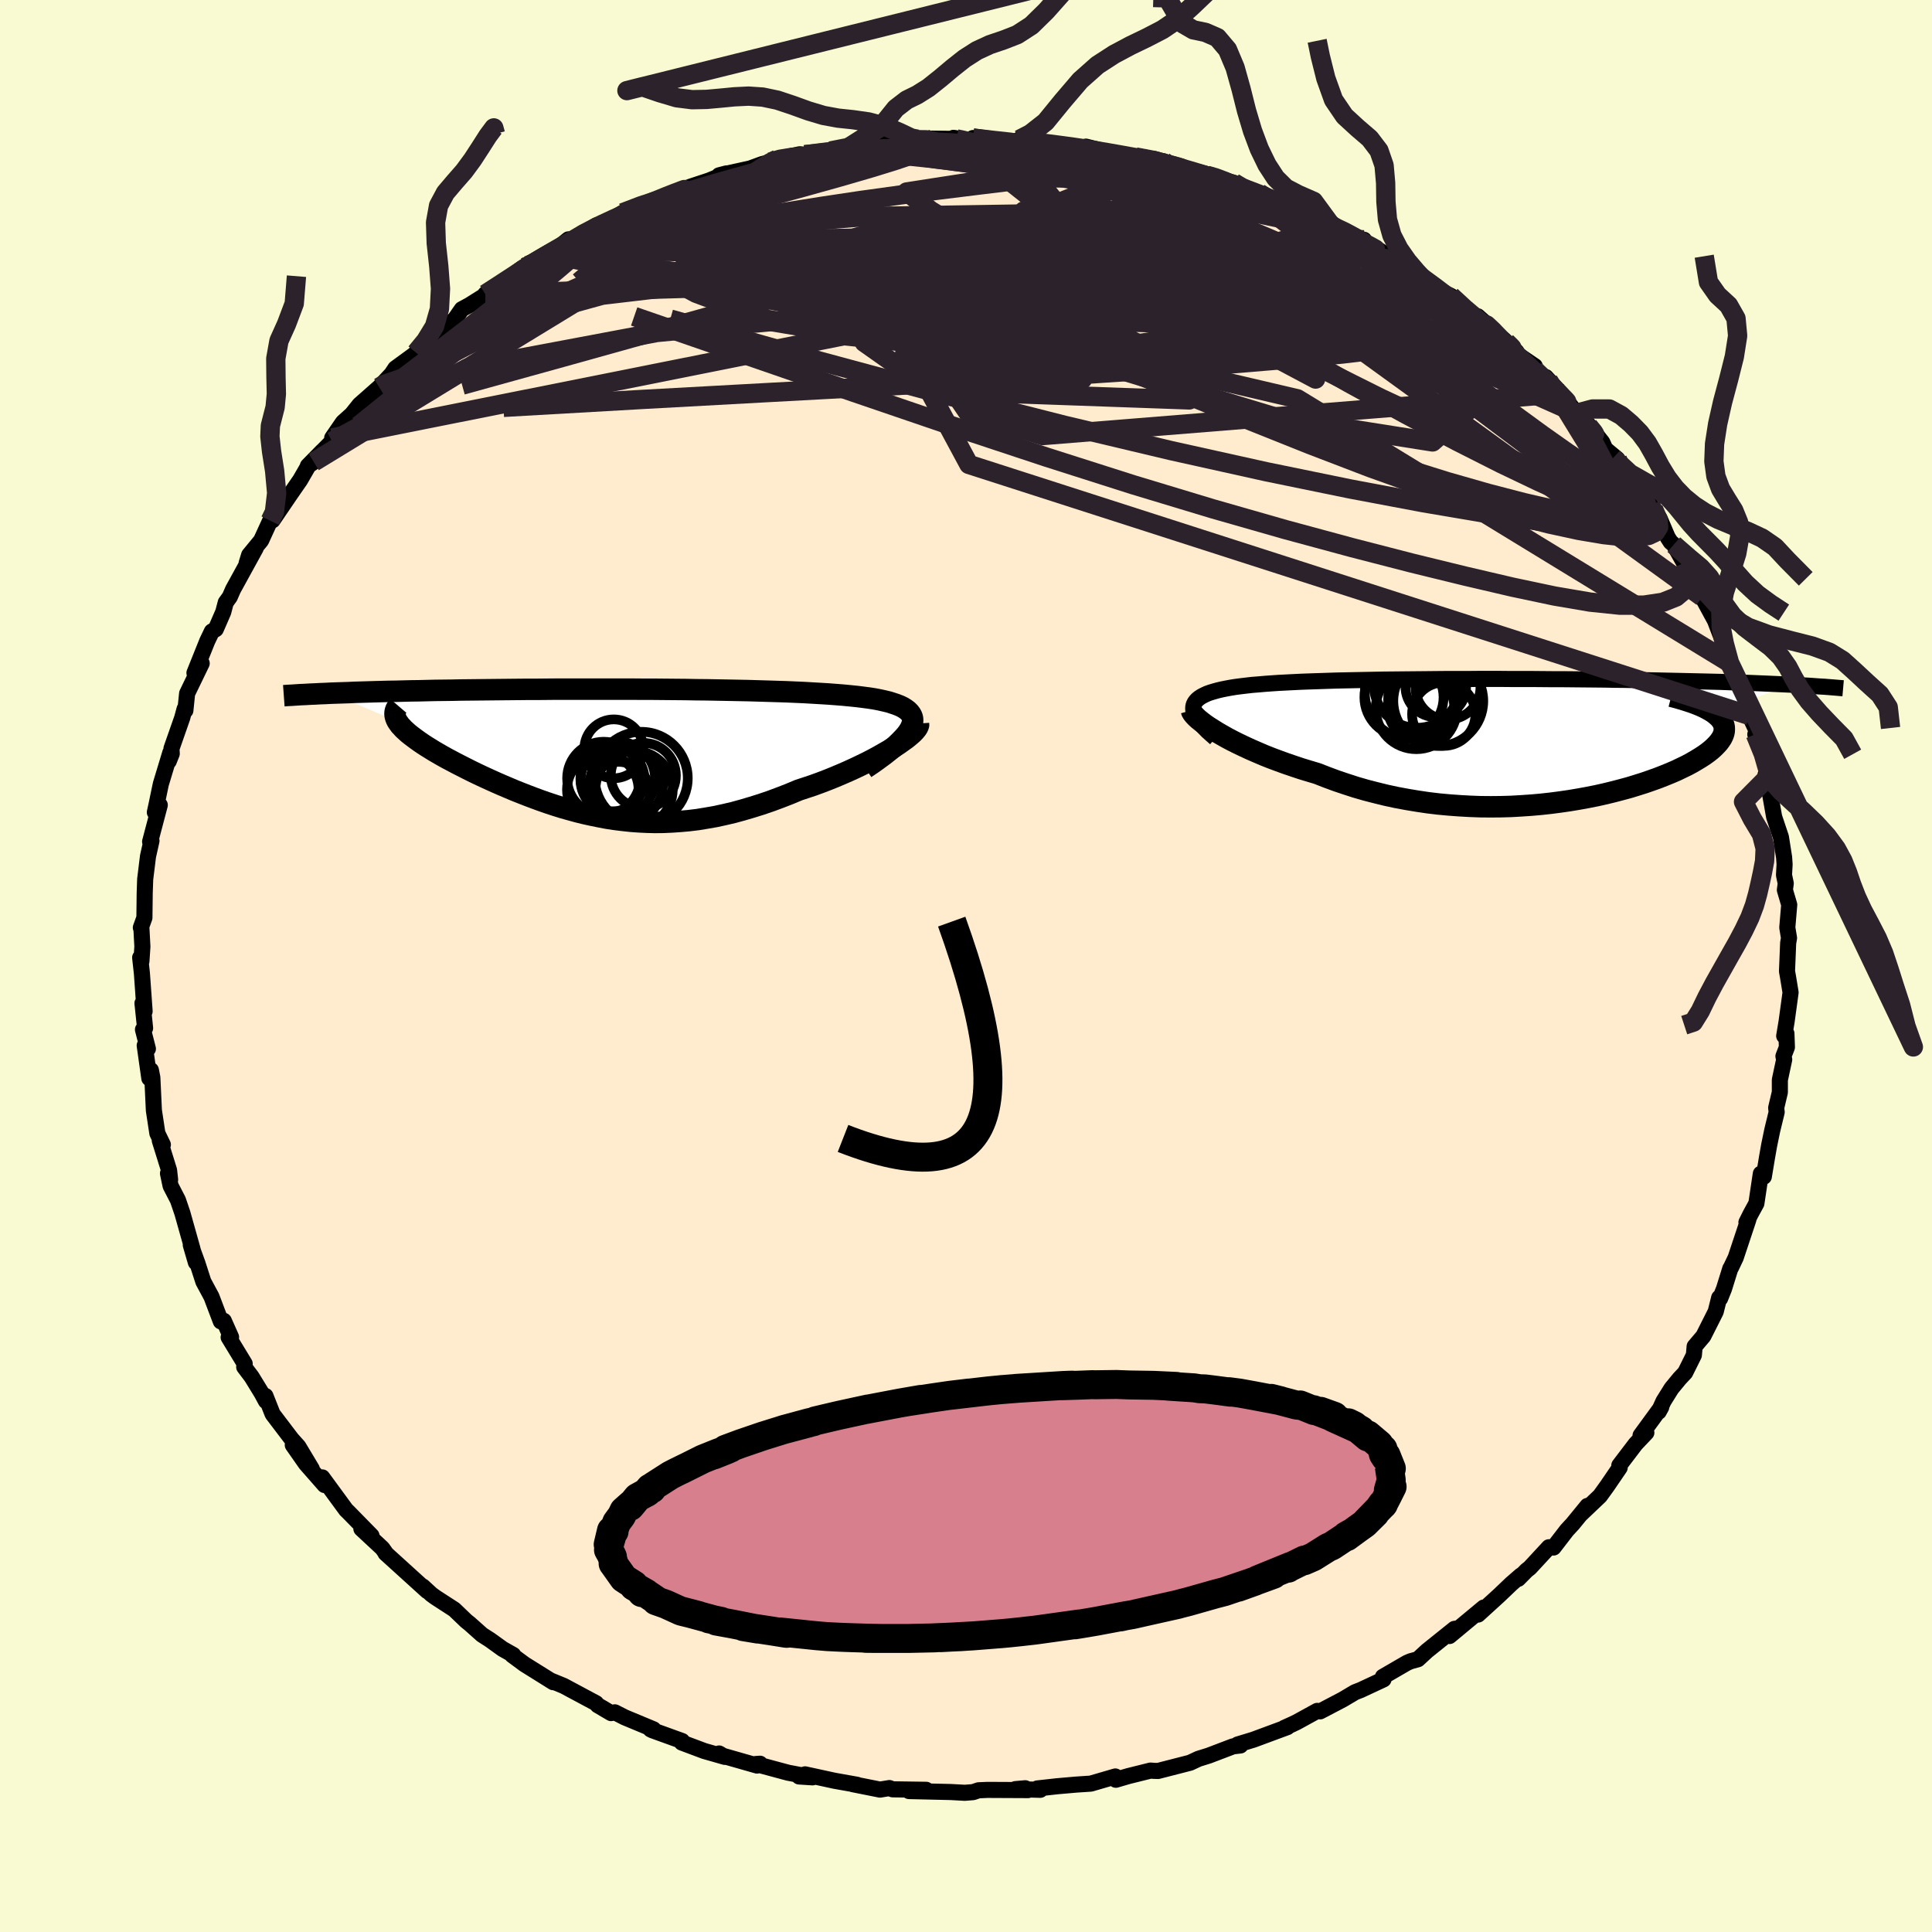 
  <svg viewBox="-100 -100 200 200" xmlns="http://www.w3.org/2000/svg" width="500" height="500" id="face-svg">
    <defs>
      <clipPath id="leftEyeClipPath">
        <polyline points="29.02,-2.34 29.16,-2.64 29.25,-2.91 29.29,-3.17 29.28,-3.41 29.22,-3.64 29.11,-3.85 28.96,-4.05 28.77,-4.24 28.54,-4.41 28.27,-4.58 27.96,-4.73 27.61,-4.87 27.22,-5 26.81,-5.13 26.35,-5.24 25.86,-5.35 25.34,-5.45 24.76,-5.54 24.15,-5.62 23.51,-5.7 22.82,-5.77 22.1,-5.84 21.34,-5.9 20.55,-5.96 19.73,-6.01 18.88,-6.06 18,-6.11 17.09,-6.15 16.16,-6.19 15.2,-6.22 14.22,-6.25 13.22,-6.28 12.2,-6.31 11.16,-6.33 10.11,-6.35 9.04,-6.37 7.96,-6.39 6.87,-6.4 5.77,-6.42 4.66,-6.43 3.55,-6.44 2.44,-6.45 1.32,-6.45 0.2,-6.46 -0.91,-6.46 -2.03,-6.46 -3.14,-6.46 -4.24,-6.46 -5.34,-6.46 -6.43,-6.46 -7.51,-6.46 -8.58,-6.45 -9.63,-6.44 -10.68,-6.44 -11.71,-6.43 -12.72,-6.42 -13.72,-6.41 -14.7,-6.4 -15.66,-6.39 -16.6,-6.38 -17.53,-6.37 -18.43,-6.35 -19.32,-6.34 -20.18,-6.33 -21.02,-6.31 -21.85,-6.29 -22.66,-6.28 -23.45,-6.26 -24.22,-6.24 -24.98,-6.23 -25.71,-6.21 -26.43,-6.19 -27.13,-6.17 -27.81,-6.15 -28.48,-6.13 -29.12,-6.1 -29.75,-6.08 -30.35,-6.06 -30.94,-6.04 -24.05,-3.11 -23.92,-2.93 -23.78,-2.73 -23.6,-2.54 -23.41,-2.33 -23.19,-2.13 -22.95,-1.91 -22.69,-1.7 -22.4,-1.48 -22.09,-1.25 -21.77,-1.02 -21.42,-0.78 -21.05,-0.54 -20.66,-0.3 -20.26,-0.05 -19.83,0.2 -19.38,0.46 -18.91,0.72 -18.42,0.98 -17.91,1.25 -17.38,1.52 -16.83,1.8 -16.27,2.08 -15.69,2.36 -15.09,2.64 -14.48,2.92 -13.86,3.2 -13.22,3.48 -12.56,3.76 -11.9,4.04 -11.22,4.31 -10.53,4.58 -9.84,4.84 -9.13,5.1 -8.41,5.35 -7.68,5.59 -6.94,5.82 -6.19,6.03 -5.43,6.24 -4.66,6.43 -3.89,6.6 -3.1,6.76 -2.31,6.91 -1.51,7.03 -0.7,7.13 0.13,7.22 0.96,7.28 1.8,7.32 2.64,7.34 3.5,7.33 4.37,7.29 5.25,7.23 6.14,7.15 7.04,7.04 7.95,6.89 8.87,6.73 9.79,6.53 10.73,6.31 11.68,6.05 12.63,5.77 13.59,5.47 14.56,5.14 15.53,4.78 16.51,4.4 17.49,3.99 18.25,3.74 19,3.49 19.74,3.22 20.47,2.94 21.19,2.65 21.9,2.35 22.59,2.05 23.27,1.74 23.92,1.43 24.56,1.12 25.18,0.8 25.77,0.48 26.33,0.16 26.87,-0.15 27.37,-0.46" />
      </clipPath>
      <clipPath id="rightEyeClipPath">
        <polyline points="-32.03,-3.22 -32.02,-3.44 -31.97,-3.65 -31.88,-3.84 -31.75,-4.02 -31.59,-4.19 -31.39,-4.35 -31.16,-4.5 -30.89,-4.64 -30.59,-4.78 -30.26,-4.9 -29.89,-5.01 -29.5,-5.12 -29.08,-5.22 -28.63,-5.31 -28.15,-5.4 -27.65,-5.48 -27.11,-5.55 -26.53,-5.62 -25.92,-5.69 -25.28,-5.74 -24.6,-5.8 -23.9,-5.85 -23.16,-5.9 -22.39,-5.94 -21.59,-5.98 -20.77,-6.02 -19.92,-6.05 -19.04,-6.08 -18.13,-6.11 -17.21,-6.14 -16.26,-6.16 -15.29,-6.18 -14.3,-6.2 -13.29,-6.22 -12.27,-6.24 -11.23,-6.25 -10.17,-6.26 -9.11,-6.27 -8.03,-6.28 -6.94,-6.29 -5.85,-6.3 -4.74,-6.3 -3.64,-6.3 -2.53,-6.31 -1.42,-6.31 -0.3,-6.31 0.81,-6.3 1.92,-6.3 3.02,-6.3 4.13,-6.29 5.22,-6.28 6.31,-6.28 7.38,-6.27 8.45,-6.26 9.51,-6.25 10.55,-6.24 11.58,-6.22 12.59,-6.21 13.59,-6.19 14.57,-6.18 15.54,-6.16 16.48,-6.14 17.41,-6.12 18.32,-6.1 19.21,-6.08 20.07,-6.06 20.93,-6.04 21.77,-6.02 22.59,-6 23.39,-5.97 24.18,-5.94 24.95,-5.92 25.71,-5.89 26.44,-5.86 27.16,-5.83 27.86,-5.8 28.54,-5.77 29.2,-5.74 29.84,-5.71 21.85,-2.8 22.1,-2.6 22.33,-2.4 22.52,-2.2 22.68,-1.99 22.8,-1.78 22.89,-1.56 22.94,-1.34 22.95,-1.12 22.94,-0.89 22.89,-0.66 22.8,-0.42 22.68,-0.18 22.52,0.06 22.34,0.3 22.11,0.55 21.86,0.8 21.57,1.06 21.24,1.32 20.88,1.58 20.48,1.84 20.05,2.1 19.59,2.37 19.09,2.64 18.55,2.9 17.99,3.17 17.39,3.43 16.75,3.69 16.09,3.95 15.39,4.2 14.67,4.45 13.91,4.69 13.13,4.93 12.32,5.15 11.48,5.37 10.62,5.58 9.73,5.78 8.82,5.96 7.89,6.13 6.94,6.29 5.97,6.43 4.98,6.56 3.98,6.67 2.96,6.76 1.93,6.83 0.88,6.89 -0.17,6.92 -1.23,6.93 -2.31,6.92 -3.38,6.88 -4.46,6.82 -5.55,6.74 -6.63,6.64 -7.72,6.51 -8.8,6.35 -9.88,6.17 -10.96,5.97 -12.03,5.74 -13.09,5.48 -14.14,5.21 -15.18,4.91 -16.2,4.58 -17.21,4.24 -18.21,3.87 -19.18,3.49 -20.02,3.24 -20.84,2.99 -21.65,2.72 -22.44,2.45 -23.21,2.17 -23.96,1.89 -24.69,1.6 -25.39,1.3 -26.08,1 -26.73,0.7 -27.36,0.4 -27.96,0.1 -28.53,-0.2 -29.06,-0.5 -29.56,-0.79" />
      </clipPath>
      <filter id="fuzzy">
        <feTurbulence id="turbulence" baseFrequency="0.05" numOctaves="3" type="noise" result="noise" />
        <feDisplacementMap in="SourceGraphic" in2="noise" scale="2" />
      </filter>
      <linearGradient id="rainbowGradient" x1="0%" y1="0%" x2="100%" y2="0%">
        <stop offset="0%" style="stop-color: rgb(44, 34, 43); stop-opacity: 1" />
        <stop offset="50%" style="stop-color: rgb(154, 205, 50); stop-opacity: 1" />
        <stop offset="100%" style="stop-color: rgb(0, 0, 0); stop-opacity: 1" />
      </linearGradient>
    </defs>
    <rect x="-100" y="-100" width="100%" height="100%" fill="rgb(250, 250, 210)" />
    <polyline id="faceContour" points="84.99,0.54 85.1,1.16 85.36,2.74 84.95,5.74 84.7,7.24 84.93,6.99 84.98,8.41 84.62,9.34 84.7,9.68 84.25,11.79 84.25,13.07 83.87,14.68 83.92,15.13 83.46,17.02 83.14,18.57 82.92,19.82 82.59,21.81 82.28,21.5 81.82,24.58 81.23,25.66 80.79,26.54 81,26.22 79.68,30.19 79.18,31.24 79.12,31.32 78.47,33.41 78.07,34.41 77.97,34.34 77.61,35.78 76.33,38.32 75.43,39.38 75.35,40.28 74.45,42.09 73.86,42.72 73.03,43.73 72.2,45.06 71.71,46.14 71.97,45.67 69.83,48.6 70.43,48.31 69.32,49.48 67.63,51.7 67.67,51.93 66.38,53.82 65.63,54.86 63.6,56.79 64.33,55.89 62.81,57.75 62.2,58.41 60.82,60.2 60.34,60.17 58.37,62.3 58.03,62.57 57.17,63.44 57.44,63.09 56.44,63.96 55.14,65.2 53.01,67.14 53.6,66.41 50.05,69.36 50.75,68.59 50.56,68.62 47.72,70.9 46.79,71.76 46.04,71.97 45.66,72.13 43.16,73.58 43.22,73.85 40.86,74.95 40.27,75.18 38.99,75.94 36.66,77.16 36.36,77.11 34.23,78.28 33.79,78.49 32.95,78.87 33.27,78.79 29.76,80.09 28.12,80.59 28.41,80.69 27.65,80.78 25.13,81.74 24.07,82.07 23.19,82.48 19.88,83.33 19.51,83.32 19.1,83.29 16.81,83.86 15.51,84.24 15.46,83.9 12.92,84.64 11.41,84.74 9.46,84.91 7.38,85.14 7.69,85.28 5.11,85.21 6.13,85.12 6.42,85.31 2.22,85.29 1.3,85.33 0.74,85.52 -0.12,85.59 -1.56,85.51 -5.9,85.41 -4.12,85.28 -7.6,85.23 -7.93,85.1 -8.9,85.26 -11.71,84.7 -11.27,84.76 -13.63,84.34 -16.66,83.68 -17.28,83.9 -15.89,83.99 -18.42,83.51 -21.76,82.61 -21.32,82.58 -21.63,82.77 -25.34,81.71 -25.56,81.52 -24.97,81.87 -27.1,81.26 -29.42,80.39 -29.39,80.23 -32.46,79.12 -32.66,79.02 -32.35,79.02 -35.33,77.78 -36.35,77.26 -36.74,77.34 -38.13,76.52 -38.29,76.32 -41.65,74.52 -43.04,73.95 -42.73,74.14 -45.71,72.28 -46.98,71.34 -46.87,71.32 -47.97,70.7 -49.26,69.77 -50.1,69.23 -51.39,68.08 -51.73,67.81 -52.97,66.62 -54.9,65.37 -55.34,65.05 -56.23,64.23 -55.78,64.7 -58.26,62.45 -60.09,60.79 -60.01,60.86 -60.42,60.28 -62.59,58.26 -61.54,58.98 -63.96,56.51 -64.17,56.31 -66.64,52.94 -66.4,53.73 -68.34,51.52 -69.69,49.59 -67.72,52.07 -69.11,49.75 -69.81,48.97 -71.78,46.38 -72.52,44.51 -72.47,45.04 -72.92,44.21 -73.95,42.53 -74.72,41.51 -74.67,41.17 -76.33,38.44 -76.08,38.42 -76.83,36.73 -77.14,36.79 -78.11,34.23 -78.95,32.67 -79.56,30.78 -80.25,28.88 -79.72,30.69 -80.09,29.24 -81.12,25.58 -81.58,24.23 -82.34,22.76 -82.61,21.47 -82.39,22.12 -82.5,21.14 -83.46,18.06 -83.14,18.5 -83.71,17.32 -84.07,14.95 -84.23,11.55 -84.38,10.78 -84.54,11.63 -85.02,8.23 -84.69,8.57 -85.2,6.58 -84.98,6.43 -85.25,3.85 -85.03,4.69 -85.31,0.76 -85.49,-0.87 -85.36,-0.49 -85.26,-2.01 -85.36,-3.88 -85.42,-3.97 -85.05,-5 -85.02,-7.58 -84.97,-8.99 -84.68,-11.35 -84.32,-12.96 -84.46,-12.87 -83.46,-16.66 -83.97,-15.91 -83.82,-16.59 -83.35,-18.84 -82.37,-22.08 -82.53,-21.2 -82.22,-21.98 -82.25,-22.51 -81.14,-25.68 -80.89,-26.61 -80.81,-26.45 -80.63,-28.21 -79.12,-31.33 -79.87,-30.34 -78.54,-33.65 -78.07,-34.63 -77.66,-34.87 -76.89,-36.64 -76.63,-37.63 -76.21,-38.21 -75.88,-38.97 -73.53,-43.25 -74.47,-41.69 -74.21,-42.54 -72.97,-44.05 -72.03,-46.1 -71.78,-46.14 -70.06,-48.67 -68.92,-50.32 -68.06,-51.81 -67.52,-52.18 -66.63,-53.3 -68.13,-51.77 -65.62,-54.31 -65.61,-54.67 -64.5,-56.28 -63.58,-57.11 -62.78,-58.11 -60.74,-59.91 -59.47,-61.27 -59.07,-61.87 -57.03,-63.36 -56.28,-64.25 -56.94,-63.5 -56.07,-64.69 -54.2,-66.14 -52.96,-66.89 -52.19,-67.99 -51.41,-68.41 -49.63,-69.53 -49.76,-69.56 -48.83,-70.17 -46.86,-71.36 -45.35,-72.52 -45.67,-72.33 -43.13,-73.64 -43.06,-73.68 -41.16,-75.22 -42.03,-74.34 -38.28,-76.66 -38.28,-76.59 -37.85,-76.61 -35.55,-77.97 -32.38,-79.21 -33.82,-78.69 -30.95,-79.72 -30.84,-79.63 -29.25,-80.37 -28.54,-80.67 -26.6,-81.31 -24.79,-82.05 -25.56,-81.85 -22.34,-82.56 -21.11,-83.01 -20.26,-83.22 -19.52,-83.54 -17.21,-84.03 -16.68,-83.98 -13.75,-84.33 -13.16,-84.62 -11.79,-84.95 -12.03,-84.82 -6.75,-85.44 -6.98,-85.24 -5.21,-85.48 -5.04,-85.59 -4.28,-85.66 -0.98,-85.62 -1.3,-85.73 0.92,-85.4 0.72,-85.71 2.69,-85.43 5.21,-85.3 5.52,-85.56 6.18,-85.43 8.84,-85.03 9.02,-85.11 11.02,-84.89 14.69,-84.22 12.42,-84.82 16.22,-83.87 18.02,-83.8 17.55,-83.75 20.44,-83.31 20.04,-83.13 20.08,-83.29 23.48,-82.35 25.06,-81.94 24.93,-81.86 25.71,-81.66 27.73,-81.08 27.89,-80.75 30.36,-80.01 30.6,-79.69 32.5,-79.29 33.58,-78.6 34.2,-78.11 37.87,-76.58 37.69,-77.01 39.91,-75.43 41.2,-75.18 40.12,-75.41 40.77,-75.06 42.81,-74.07 44.16,-73.18 44.81,-72.83 47.09,-71.32 47.17,-71.29 48.6,-70.15 50.21,-69.36 51.38,-68.1 54.06,-66.15 52.97,-67.26 54.86,-65.59 56.21,-64.35 56.99,-63.59 56.83,-63.49 58.88,-62.1 58.35,-62.21 60.29,-60.61 60.02,-60.97 61.62,-59.25 63.2,-57.22 63.66,-56.73 64.16,-56.37 65.87,-54.21 66.18,-53.52 67.42,-52.49 66.99,-52.59 68.99,-50.07 69.4,-49.42 70.88,-47.7 71.16,-47.32 71.81,-46.31 72.64,-44.37 72.95,-43.89 73.27,-43.62 74.34,-41.72 75.48,-39.56 75.16,-40.4 76.21,-38.2 77.54,-35.75 77.73,-35.25 78.28,-33.82 79.04,-31.39 79.62,-30.24 80.38,-28.89 79.84,-29.74 80.45,-27.53 81.1,-25.93 82.18,-23.63 81.71,-23.98 82.75,-21.3 83.11,-19.84 82.77,-19.8 83.46,-17.12 82.83,-19.36 83.27,-17.63 83.66,-15.43 84.36,-13.34 84.69,-11.25 84.74,-10.52 84.68,-9.41 84.86,-8.55 84.77,-7.87 85.22,-6.34 85.02,-3.98 85.2,-2.9 85.11,-2.38 84.99,0.54 85.1,1.16" fill="rgb(255, 235, 205)" stroke="black" stroke-width="1.667" stroke-linejoin="round" filter="url(#fuzzy)" />
    <g transform="translate(55.55 -23.41)">
      <polyline id="rightCountour" points="-32.03,-3.22 -32.02,-3.44 -31.97,-3.65 -31.88,-3.84 -31.75,-4.02 -31.59,-4.19 -31.39,-4.35 -31.16,-4.5 -30.89,-4.64 -30.59,-4.78 -30.26,-4.9 -29.89,-5.01 -29.5,-5.12 -29.08,-5.22 -28.63,-5.31 -28.15,-5.4 -27.65,-5.48 -27.11,-5.55 -26.53,-5.62 -25.92,-5.69 -25.28,-5.74 -24.6,-5.8 -23.9,-5.85 -23.16,-5.9 -22.39,-5.94 -21.59,-5.98 -20.77,-6.02 -19.92,-6.05 -19.04,-6.08 -18.13,-6.11 -17.21,-6.14 -16.26,-6.16 -15.29,-6.18 -14.3,-6.2 -13.29,-6.22 -12.27,-6.24 -11.23,-6.25 -10.17,-6.26 -9.11,-6.27 -8.03,-6.28 -6.94,-6.29 -5.85,-6.3 -4.74,-6.3 -3.64,-6.3 -2.53,-6.31 -1.42,-6.31 -0.3,-6.31 0.81,-6.3 1.92,-6.3 3.02,-6.3 4.13,-6.29 5.22,-6.28 6.31,-6.28 7.38,-6.27 8.45,-6.26 9.51,-6.25 10.55,-6.24 11.58,-6.22 12.59,-6.21 13.59,-6.19 14.57,-6.18 15.54,-6.16 16.48,-6.14 17.41,-6.12 18.32,-6.1 19.21,-6.08 20.07,-6.06 20.93,-6.04 21.77,-6.02 22.59,-6 23.39,-5.97 24.18,-5.94 24.95,-5.92 25.71,-5.89 26.44,-5.86 27.16,-5.83 27.86,-5.8 28.54,-5.77 29.2,-5.74 29.84,-5.71 21.85,-2.8 22.1,-2.6 22.33,-2.4 22.52,-2.2 22.68,-1.99 22.8,-1.78 22.89,-1.56 22.94,-1.34 22.95,-1.12 22.94,-0.89 22.89,-0.66 22.8,-0.42 22.68,-0.18 22.52,0.06 22.34,0.3 22.11,0.55 21.86,0.8 21.57,1.06 21.24,1.32 20.88,1.58 20.48,1.84 20.05,2.1 19.59,2.37 19.09,2.64 18.55,2.9 17.99,3.17 17.39,3.43 16.75,3.69 16.09,3.95 15.39,4.2 14.67,4.45 13.91,4.69 13.13,4.93 12.32,5.15 11.48,5.37 10.62,5.58 9.73,5.78 8.82,5.96 7.89,6.13 6.94,6.29 5.97,6.43 4.98,6.56 3.98,6.67 2.96,6.76 1.93,6.83 0.88,6.89 -0.17,6.92 -1.23,6.93 -2.31,6.92 -3.38,6.88 -4.46,6.82 -5.55,6.74 -6.63,6.64 -7.72,6.51 -8.8,6.35 -9.88,6.17 -10.96,5.97 -12.03,5.74 -13.09,5.48 -14.14,5.21 -15.18,4.91 -16.2,4.58 -17.21,4.24 -18.21,3.87 -19.18,3.49 -20.02,3.24 -20.84,2.99 -21.65,2.72 -22.44,2.45 -23.21,2.17 -23.96,1.89 -24.69,1.6 -25.39,1.3 -26.08,1 -26.73,0.7 -27.36,0.4 -27.96,0.1 -28.53,-0.2 -29.06,-0.5 -29.56,-0.79" fill="white" stroke="white" stroke-width="0" stroke-linejoin="round" filter="url(#fuzzy)" />
    </g>
    <g transform="translate(-34.81 -22.2)">
      <polyline id="leftCountour" points="29.02,-2.34 29.16,-2.64 29.25,-2.91 29.29,-3.17 29.28,-3.41 29.22,-3.64 29.11,-3.85 28.96,-4.05 28.77,-4.24 28.54,-4.41 28.27,-4.58 27.96,-4.73 27.61,-4.87 27.22,-5 26.81,-5.13 26.35,-5.24 25.86,-5.35 25.34,-5.45 24.76,-5.54 24.15,-5.62 23.51,-5.7 22.82,-5.77 22.1,-5.84 21.34,-5.9 20.55,-5.96 19.73,-6.01 18.88,-6.06 18,-6.11 17.09,-6.15 16.16,-6.19 15.2,-6.22 14.22,-6.25 13.22,-6.28 12.2,-6.31 11.16,-6.33 10.11,-6.35 9.04,-6.37 7.96,-6.39 6.87,-6.4 5.77,-6.42 4.66,-6.43 3.55,-6.44 2.44,-6.45 1.32,-6.45 0.2,-6.46 -0.91,-6.46 -2.03,-6.46 -3.14,-6.46 -4.24,-6.46 -5.34,-6.46 -6.43,-6.46 -7.51,-6.46 -8.58,-6.45 -9.63,-6.44 -10.68,-6.44 -11.71,-6.43 -12.72,-6.42 -13.72,-6.41 -14.7,-6.4 -15.66,-6.39 -16.6,-6.38 -17.53,-6.37 -18.43,-6.35 -19.32,-6.34 -20.18,-6.33 -21.02,-6.31 -21.85,-6.29 -22.66,-6.28 -23.45,-6.26 -24.22,-6.24 -24.98,-6.23 -25.71,-6.21 -26.43,-6.19 -27.13,-6.17 -27.81,-6.15 -28.48,-6.13 -29.12,-6.1 -29.75,-6.08 -30.35,-6.06 -30.94,-6.04 -24.05,-3.11 -23.92,-2.93 -23.78,-2.73 -23.6,-2.54 -23.41,-2.33 -23.19,-2.13 -22.95,-1.91 -22.69,-1.7 -22.4,-1.48 -22.09,-1.25 -21.77,-1.02 -21.42,-0.78 -21.05,-0.54 -20.66,-0.3 -20.26,-0.05 -19.83,0.2 -19.38,0.46 -18.91,0.72 -18.42,0.98 -17.91,1.25 -17.38,1.52 -16.83,1.8 -16.27,2.08 -15.69,2.36 -15.09,2.64 -14.48,2.92 -13.86,3.2 -13.22,3.48 -12.56,3.76 -11.9,4.04 -11.22,4.31 -10.53,4.58 -9.84,4.84 -9.13,5.1 -8.41,5.35 -7.68,5.59 -6.94,5.82 -6.19,6.03 -5.43,6.24 -4.66,6.43 -3.89,6.6 -3.1,6.76 -2.31,6.91 -1.51,7.03 -0.7,7.13 0.13,7.22 0.96,7.28 1.8,7.32 2.64,7.34 3.5,7.33 4.37,7.29 5.25,7.23 6.14,7.15 7.04,7.04 7.95,6.89 8.87,6.73 9.79,6.53 10.73,6.31 11.68,6.05 12.63,5.77 13.59,5.47 14.56,5.14 15.53,4.78 16.51,4.4 17.49,3.99 18.25,3.74 19,3.49 19.74,3.22 20.47,2.94 21.19,2.65 21.9,2.35 22.59,2.05 23.27,1.74 23.92,1.43 24.56,1.12 25.18,0.8 25.77,0.48 26.33,0.16 26.87,-0.15 27.37,-0.46" fill="white" stroke="white" stroke-width="0" stroke-linejoin="round" filter="url(#fuzzy)" />
    </g>
    <g transform="translate(55.55 -23.41)">
      <polyline id="rightUpper" points="-29.73,-0.17 -30.17,-0.56 -30.57,-0.92 -30.91,-1.27 -31.21,-1.6 -31.46,-1.91 -31.66,-2.2 -31.82,-2.48 -31.93,-2.74 -32.01,-2.99 -32.03,-3.22 -32.02,-3.44 -31.97,-3.65 -31.88,-3.84 -31.75,-4.02 -31.59,-4.19 -31.39,-4.35 -31.16,-4.5 -30.89,-4.64 -30.59,-4.78 -30.26,-4.9 -29.89,-5.01 -29.5,-5.12 -29.08,-5.22 -28.63,-5.31 -28.15,-5.4 -27.65,-5.48 -27.11,-5.55 -26.53,-5.62 -25.92,-5.69 -25.28,-5.74 -24.6,-5.8 -23.9,-5.85 -23.16,-5.9 -22.39,-5.94 -21.59,-5.98 -20.77,-6.02 -19.92,-6.05 -19.04,-6.08 -18.13,-6.11 -17.21,-6.14 -16.26,-6.16 -15.29,-6.18 -14.3,-6.2 -13.29,-6.22 -12.27,-6.24 -11.23,-6.25 -10.17,-6.26 -9.11,-6.27 -8.03,-6.28 -6.94,-6.29 -5.85,-6.3 -4.74,-6.3 -3.64,-6.3 -2.53,-6.31 -1.42,-6.31 -0.3,-6.31 0.81,-6.3 1.92,-6.3 3.02,-6.3 4.13,-6.29 5.22,-6.28 6.31,-6.28 7.38,-6.27 8.45,-6.26 9.51,-6.25 10.55,-6.24 11.58,-6.22 12.59,-6.21 13.59,-6.19 14.57,-6.18 15.54,-6.16 16.48,-6.14 17.41,-6.12 18.32,-6.1 19.21,-6.08 20.07,-6.06 20.93,-6.04 21.77,-6.02 22.59,-6 23.39,-5.97 24.18,-5.94 24.95,-5.92 25.71,-5.89 26.44,-5.86 27.16,-5.83 27.86,-5.8 28.54,-5.77 29.2,-5.74 29.84,-5.71 30.46,-5.67 31.07,-5.64 31.65,-5.61 32.22,-5.57 32.77,-5.53 33.3,-5.5 33.82,-5.46 34.31,-5.42 34.79,-5.38 35.25,-5.34" fill="none" stroke="black" stroke-width="1.667" stroke-linejoin="round" filter="url(#fuzzy)" />
      <polyline id="rightLower" points="-32.22,-3.06 -32.18,-2.92 -32.08,-2.75 -31.93,-2.56 -31.73,-2.35 -31.48,-2.12 -31.18,-1.88 -30.84,-1.62 -30.45,-1.35 -30.02,-1.08 -29.56,-0.79 -29.06,-0.5 -28.53,-0.2 -27.96,0.1 -27.36,0.4 -26.73,0.7 -26.08,1 -25.39,1.3 -24.69,1.6 -23.96,1.89 -23.21,2.17 -22.44,2.45 -21.65,2.72 -20.84,2.99 -20.02,3.24 -19.18,3.49 -18.21,3.87 -17.21,4.24 -16.2,4.58 -15.18,4.91 -14.14,5.21 -13.09,5.48 -12.03,5.74 -10.96,5.97 -9.88,6.17 -8.8,6.35 -7.72,6.51 -6.63,6.64 -5.55,6.74 -4.46,6.82 -3.38,6.88 -2.31,6.92 -1.23,6.93 -0.17,6.92 0.88,6.89 1.93,6.83 2.96,6.76 3.98,6.67 4.98,6.56 5.97,6.43 6.94,6.29 7.89,6.13 8.82,5.96 9.73,5.78 10.62,5.58 11.48,5.37 12.32,5.15 13.13,4.93 13.91,4.69 14.67,4.45 15.39,4.2 16.09,3.95 16.75,3.69 17.39,3.43 17.99,3.17 18.55,2.9 19.09,2.64 19.59,2.37 20.05,2.1 20.48,1.84 20.88,1.58 21.24,1.32 21.57,1.06 21.86,0.8 22.11,0.55 22.34,0.3 22.52,0.06 22.68,-0.18 22.8,-0.42 22.89,-0.66 22.94,-0.89 22.95,-1.12 22.94,-1.34 22.89,-1.56 22.8,-1.78 22.68,-1.99 22.52,-2.2 22.33,-2.4 22.1,-2.6 21.85,-2.8 21.55,-2.99 21.23,-3.17 20.87,-3.36 20.47,-3.54 20.05,-3.71 19.59,-3.88 19.1,-4.04 18.59,-4.2 18.04,-4.36 17.46,-4.51" fill="none" stroke="black" stroke-width="2.222" stroke-linejoin="round" filter="url(#fuzzy)" />
      <circle r="3.364" cx="-5.657" cy="-5.462" stroke="black" fill="none" stroke-width="1.0" filter="url(#fuzzy)" clip-path="url(#rightEyeClipPath)" /><circle r="4.478" cx="-8.862" cy="-5.727" stroke="black" fill="none" stroke-width="1.0" filter="url(#fuzzy)" clip-path="url(#rightEyeClipPath)" /><circle r="4.784" cx="-9.477" cy="-4.852" stroke="black" fill="none" stroke-width="1.0" filter="url(#fuzzy)" clip-path="url(#rightEyeClipPath)" /><circle r="3.14" cx="-6.917" cy="-5.492" stroke="black" fill="none" stroke-width="1.0" filter="url(#fuzzy)" clip-path="url(#rightEyeClipPath)" /><circle r="3.442" cx="-8.447" cy="-3.352" stroke="black" fill="none" stroke-width="1.0" filter="url(#fuzzy)" clip-path="url(#rightEyeClipPath)" /><circle r="3.282" cx="-6.092" cy="-2.657" stroke="black" fill="none" stroke-width="1.0" filter="url(#fuzzy)" clip-path="url(#rightEyeClipPath)" /><circle r="4.656" cx="-6.657" cy="-4.022" stroke="black" fill="none" stroke-width="1.0" filter="url(#fuzzy)" clip-path="url(#rightEyeClipPath)" /><circle r="4.096" cx="-10.212" cy="-4.407" stroke="black" fill="none" stroke-width="1.0" filter="url(#fuzzy)" clip-path="url(#rightEyeClipPath)" /><circle r="3.652" cx="-8.197" cy="-4.252" stroke="black" fill="none" stroke-width="1.0" filter="url(#fuzzy)" clip-path="url(#rightEyeClipPath)" /><circle r="4.208" cx="-8.932" cy="-3.242" stroke="black" fill="none" stroke-width="1.0" filter="url(#fuzzy)" clip-path="url(#rightEyeClipPath)" />
      </g>
    <g transform="translate(-34.81 -22.2)">
      <polyline id="leftUpper" points="24.39,1.72 25.15,1.21 25.83,0.72 26.45,0.26 27,-0.18 27.49,-0.59 27.91,-0.99 28.27,-1.36 28.58,-1.7 28.83,-2.03 29.02,-2.34 29.16,-2.64 29.25,-2.91 29.29,-3.17 29.28,-3.41 29.22,-3.64 29.11,-3.85 28.96,-4.05 28.77,-4.24 28.54,-4.41 28.27,-4.58 27.96,-4.73 27.61,-4.87 27.22,-5 26.81,-5.13 26.35,-5.24 25.86,-5.35 25.34,-5.45 24.76,-5.54 24.15,-5.62 23.51,-5.7 22.82,-5.77 22.1,-5.84 21.34,-5.9 20.55,-5.96 19.73,-6.01 18.88,-6.06 18,-6.11 17.09,-6.15 16.16,-6.19 15.2,-6.22 14.22,-6.25 13.22,-6.28 12.2,-6.31 11.16,-6.33 10.11,-6.35 9.04,-6.37 7.96,-6.39 6.87,-6.4 5.77,-6.42 4.66,-6.43 3.55,-6.44 2.44,-6.45 1.32,-6.45 0.2,-6.46 -0.91,-6.46 -2.03,-6.46 -3.14,-6.46 -4.24,-6.46 -5.34,-6.46 -6.43,-6.46 -7.51,-6.46 -8.58,-6.45 -9.63,-6.44 -10.68,-6.44 -11.71,-6.43 -12.72,-6.42 -13.72,-6.41 -14.7,-6.4 -15.66,-6.39 -16.6,-6.38 -17.53,-6.37 -18.43,-6.35 -19.32,-6.34 -20.18,-6.33 -21.02,-6.31 -21.85,-6.29 -22.66,-6.28 -23.45,-6.26 -24.22,-6.24 -24.98,-6.23 -25.71,-6.21 -26.43,-6.19 -27.13,-6.17 -27.81,-6.15 -28.48,-6.13 -29.12,-6.1 -29.75,-6.08 -30.35,-6.06 -30.94,-6.04 -31.51,-6.01 -32.06,-5.99 -32.59,-5.96 -33.1,-5.94 -33.6,-5.91 -34.08,-5.89 -34.54,-5.86 -34.98,-5.83 -35.4,-5.81 -35.81,-5.78" fill="none" stroke="black" stroke-width="2.222" stroke-linejoin="round" filter="url(#fuzzy)" />
      <polyline id="leftLower" points="29.89,-2.9 29.9,-2.75 29.84,-2.57 29.71,-2.36 29.53,-2.14 29.29,-1.89 28.99,-1.63 28.65,-1.35 28.26,-1.07 27.84,-0.77 27.37,-0.46 26.87,-0.15 26.33,0.16 25.77,0.48 25.18,0.8 24.56,1.12 23.92,1.43 23.27,1.74 22.59,2.05 21.9,2.35 21.19,2.65 20.47,2.94 19.74,3.22 19,3.49 18.25,3.74 17.49,3.99 16.51,4.4 15.53,4.78 14.56,5.14 13.59,5.47 12.63,5.77 11.68,6.05 10.73,6.31 9.79,6.53 8.87,6.73 7.95,6.89 7.04,7.04 6.14,7.15 5.25,7.23 4.37,7.29 3.5,7.33 2.64,7.34 1.8,7.32 0.96,7.28 0.13,7.22 -0.7,7.13 -1.51,7.03 -2.31,6.91 -3.1,6.76 -3.89,6.6 -4.66,6.43 -5.43,6.24 -6.19,6.03 -6.94,5.82 -7.68,5.59 -8.41,5.35 -9.13,5.1 -9.84,4.84 -10.53,4.58 -11.22,4.31 -11.9,4.04 -12.56,3.76 -13.22,3.48 -13.86,3.2 -14.48,2.92 -15.09,2.64 -15.69,2.36 -16.27,2.08 -16.83,1.8 -17.38,1.52 -17.91,1.25 -18.42,0.98 -18.91,0.72 -19.38,0.46 -19.83,0.2 -20.26,-0.05 -20.66,-0.3 -21.05,-0.54 -21.42,-0.78 -21.77,-1.02 -22.09,-1.25 -22.4,-1.48 -22.69,-1.7 -22.95,-1.91 -23.19,-2.13 -23.41,-2.33 -23.6,-2.54 -23.78,-2.73 -23.92,-2.93 -24.05,-3.11 -24.15,-3.3 -24.22,-3.47 -24.27,-3.65 -24.3,-3.82 -24.3,-3.98 -24.28,-4.14 -24.24,-4.29 -24.17,-4.45 -24.08,-4.59 -23.96,-4.73" fill="none" stroke="black" stroke-width="2.222" stroke-linejoin="round" filter="url(#fuzzy)" />
      <circle r="3.306" cx="-1.771" cy="2.879" stroke="black" fill="none" stroke-width="1.0" filter="url(#fuzzy)" clip-path="url(#leftEyeClipPath)" /><circle r="3.37" cx="1.409" cy="2.474" stroke="black" fill="none" stroke-width="1.0" filter="url(#fuzzy)" clip-path="url(#leftEyeClipPath)" /><circle r="4.808" cx="1.199" cy="2.764" stroke="black" fill="none" stroke-width="1.0" filter="url(#fuzzy)" clip-path="url(#leftEyeClipPath)" /><circle r="3.704" cx="-2.791" cy="3.944" stroke="black" fill="none" stroke-width="1.0" filter="url(#fuzzy)" clip-path="url(#leftEyeClipPath)" /><circle r="3.78" cx="-2.701" cy="2.764" stroke="black" fill="none" stroke-width="1.0" filter="url(#fuzzy)" clip-path="url(#leftEyeClipPath)" /><circle r="4" cx="0.454" cy="3.924" stroke="black" fill="none" stroke-width="1.0" filter="url(#fuzzy)" clip-path="url(#leftEyeClipPath)" /><circle r="3.868" cx="-1.241" cy="2.839" stroke="black" fill="none" stroke-width="1.0" filter="url(#fuzzy)" clip-path="url(#leftEyeClipPath)" /><circle r="3.28" cx="-1.191" cy="4.344" stroke="black" fill="none" stroke-width="1.0" filter="url(#fuzzy)" clip-path="url(#leftEyeClipPath)" /><circle r="3.048" cx="-1.651" cy="-0.281" stroke="black" fill="none" stroke-width="1.0" filter="url(#fuzzy)" clip-path="url(#leftEyeClipPath)" /><circle r="3.796" cx="-0.356" cy="3.419" stroke="black" fill="none" stroke-width="1.0" filter="url(#fuzzy)" clip-path="url(#leftEyeClipPath)" />
    </g>
    <g id="hairs">
      <polyline points="-35.55,-77.97 -33.64,-78.7 -32.36,-79.12 -30.97,-79.53 -29.41,-79.99 -27.72,-80.49 -25.93,-81.02 -24.09,-81.54 -22.25,-82.05 -20.43,-82.53 -18.68,-82.98 -17.02,-83.39 -15.5,-83.77 -14.14,-84.1 -12.96,-84.37 -12.01,-84.59 -11.38,-84.74 -11.13,-84.83 -11.3,-84.85 -11.83,-84.79 -12.67,-84.64 -14.03,-84.37" fill="none" stroke="rgb(44, 34, 43)" stroke-width="2" stroke-linejoin="round" filter="url(#fuzzy)" /><polyline points="24.93,-81.86 25.88,-81.58 26.83,-81.22 27.59,-80.86 28.1,-80.54 28.31,-80.27 28.19,-80.05 27.7,-79.88 26.8,-79.79 25.4,-79.79 23.41,-79.92 20.73,-80.21 17.33,-80.66 13.18,-81.27 8.24,-82.01 2.37,-82.83 -4.55,-83.75" fill="none" stroke="rgb(44, 34, 43)" stroke-width="2" stroke-linejoin="round" filter="url(#fuzzy)" /><polyline points="-20.26,-83.22 -19.22,-83.52 -18.04,-83.71 -17,-83.8 -16.22,-83.78 -15.75,-83.66 -15.6,-83.4 -15.76,-83 -16.29,-82.43 -17.27,-81.7 -18.78,-80.77 -20.85,-79.64 -23.48,-78.27 -26.68,-76.66 -30.47,-74.79 -34.84,-72.7 -39.76,-70.43 -45.21,-68.01 -51.41,-65.28" fill="none" stroke="rgb(44, 34, 43)" stroke-width="2" stroke-linejoin="round" filter="url(#fuzzy)" /><polyline points="41.2,-75.18 40.52,-75.19 40.14,-74.88 39.5,-74.42 38.25,-73.93 36.18,-73.49 33.2,-73.11 29.23,-72.78 24.23,-72.51 18.18,-72.28 10.99,-72.13 2.6,-72.11 -7.07,-72.23 -17.99,-72.5 -30.06,-72.9" fill="none" stroke="rgb(44, 34, 43)" stroke-width="2" stroke-linejoin="round" filter="url(#fuzzy)" /><polyline points="74.34,-41.72 74.86,-40.48 74.8,-39.71 74.37,-38.92 73.51,-38.2 72.13,-37.65 70.2,-37.36 67.7,-37.35 64.61,-37.67 60.92,-38.3 56.61,-39.21 51.68,-40.36 46.12,-41.72 39.92,-43.32 33.05,-45.18 25.5,-47.34 17.26,-49.83 8.32,-52.68 -1.31,-55.87 -11.65,-59.4 -22.68,-63.21 -34.35,-67.24" fill="none" stroke="rgb(44, 34, 43)" stroke-width="2" stroke-linejoin="round" filter="url(#fuzzy)" /><polyline points="-45.67,-72.33 -43.57,-73.2 -41.31,-73.75 -38.44,-74.16 -34.87,-74.5 -30.6,-74.77 -25.71,-74.99 -20.28,-75.17 -14.38,-75.3 -8.11,-75.39 -1.56,-75.41 5.23,-75.37 12.22,-75.26 19.38,-75.15 26.65,-75.04 33.89,-74.99" fill="none" stroke="rgb(44, 34, 43)" stroke-width="2" stroke-linejoin="round" filter="url(#fuzzy)" /><polyline points="-42.03,-74.34 -39.41,-75.81 -37.42,-76.6 -35.16,-77.31 -32.49,-78.07 -29.56,-78.83 -26.51,-79.56 -23.41,-80.24 -20.27,-80.92 -17.11,-81.59 -13.96,-82.27 -10.87,-82.95 -7.87,-83.59 -5.04,-84.16 -2.48,-84.67 -0.47,-85.16" fill="none" stroke="rgb(44, 34, 43)" stroke-width="2" stroke-linejoin="round" filter="url(#fuzzy)" /><polyline points="6.18,-85.43 8.12,-85.16 9.75,-84.95 11.42,-84.72 13.06,-84.46 14.64,-84.2 16.12,-83.94 17.48,-83.69 18.69,-83.46 19.73,-83.25 20.61,-83.05 21.33,-82.88 21.89,-82.73 22.25,-82.62 22.38,-82.55 22.22,-82.53 21.74,-82.58 20.91,-82.69 19.71,-82.88 18.08,-83.16 15.98,-83.54 13.36,-84.02 10.22,-84.62" fill="none" stroke="rgb(44, 34, 43)" stroke-width="2" stroke-linejoin="round" filter="url(#fuzzy)" /><polyline points="-42.03,-74.34 -39.32,-75.69 -37.06,-76.13 -34.32,-76.27 -30.96,-76.25 -27.08,-76.03 -22.79,-75.61 -18.12,-75 -13.07,-74.23 -7.64,-73.35 -1.82,-72.36 4.33,-71.28 10.8,-70.08 17.54,-68.79 24.49,-67.42 31.61,-65.98 38.83,-64.51 46.08,-63.08 53.21,-61.85" fill="none" stroke="rgb(44, 34, 43)" stroke-width="2" stroke-linejoin="round" filter="url(#fuzzy)" /><polyline points="69.4,-49.42 70.31,-48.23 70.55,-47.47 70.36,-46.89 69.79,-46.49 68.85,-46.27 67.52,-46.24 65.78,-46.39 63.59,-46.72 60.93,-47.24 57.76,-47.97 54.06,-48.93 49.79,-50.15 44.93,-51.67 39.45,-53.52 33.34,-55.74 26.58,-58.32 19.17,-61.27 11.08,-64.53 2.33,-68.1 -7.06,-71.98 -17.24,-76.21" fill="none" stroke="rgb(44, 34, 43)" stroke-width="2" stroke-linejoin="round" filter="url(#fuzzy)" /><polyline points="30.6,-79.69 32.21,-79.18 33.74,-78.48 35.39,-77.68 37.06,-76.88 38.59,-76.15 39.86,-75.53 40.82,-75.05 41.5,-74.69 41.96,-74.45 42.24,-74.29 42.37,-74.22 42.29,-74.26 41.89,-74.47 40.98,-74.96 39.47,-75.79" fill="none" stroke="rgb(44, 34, 43)" stroke-width="2" stroke-linejoin="round" filter="url(#fuzzy)" /><polyline points="-16.68,-83.98 -14.43,-84.26 -12.54,-84.45 -10.44,-84.56 -7.98,-84.61 -5.28,-84.62 -2.52,-84.58 0.18,-84.51 2.81,-84.41 5.39,-84.29 7.91,-84.16 10.27,-84.02 12.38,-83.91 14.23,-83.82 15.9,-83.74 17.34,-83.67" fill="none" stroke="rgb(44, 34, 43)" stroke-width="2" stroke-linejoin="round" filter="url(#fuzzy)" /><polyline points="-45.67,-72.33 -43.57,-73.17 -41.33,-73.62 -38.5,-73.86 -34.95,-73.97 -30.7,-73.97 -25.81,-73.85 -20.33,-73.63 -14.33,-73.32 -7.88,-72.9 -1.06,-72.34 6.1,-71.63 13.58,-70.78 21.4,-69.82 29.52,-68.77 37.93,-67.65 46.5,-66.53" fill="none" stroke="rgb(44, 34, 43)" stroke-width="2" stroke-linejoin="round" filter="url(#fuzzy)" /><polyline points="18.02,-83.8 18.24,-83.62 18.57,-83.3 18.54,-82.88 18.18,-82.34 17.44,-81.68 16.19,-80.91 14.34,-80.03 11.86,-79.03 8.76,-77.88 5.05,-76.59 0.69,-75.17 -4.32,-73.61 -10.05,-71.92 -16.56,-70.06 -23.93,-67.99 -32.26,-65.66 -41.65,-63.04 -52.16,-60.13" fill="none" stroke="rgb(44, 34, 43)" stroke-width="2" stroke-linejoin="round" filter="url(#fuzzy)" /><polyline points="-45.35,-72.52 -44.71,-72.78 -43.14,-73.46 -41.22,-74.28 -39.04,-75.15 -36.59,-76.08 -33.93,-77.06 -31.1,-78.05 -28.17,-79.06 -25.2,-80.05 -22.28,-81.02 -19.52,-81.91 -16.94,-82.71 -14.56,-83.42 -12.5,-84.06 -11.2,-84.58" fill="none" stroke="rgb(44, 34, 43)" stroke-width="2" stroke-linejoin="round" filter="url(#fuzzy)" /><polyline points="-45.35,-72.52 -44.67,-72.7 -43.04,-73.12 -40.98,-73.51 -38.54,-73.82 -35.69,-74.06 -32.45,-74.23 -28.84,-74.33 -24.9,-74.36 -20.68,-74.33 -16.23,-74.23 -11.6,-74.05 -6.82,-73.79 -1.89,-73.46 3.19,-73.06 8.42,-72.6 13.79,-72.09 19.26,-71.53 24.79,-70.95 30.33,-70.36 35.84,-69.77 41.31,-69.13 46.7,-68.4" fill="none" stroke="rgb(44, 34, 43)" stroke-width="2" stroke-linejoin="round" filter="url(#fuzzy)" /><polyline points="71.16,-47.32 71.63,-46.26 71.7,-45.43 71.36,-44.9 70.66,-44.57 69.56,-44.42 68.02,-44.44 65.99,-44.66 63.45,-45.09 60.36,-45.76 56.69,-46.7 52.4,-47.96 47.47,-49.57 41.88,-51.57 35.62,-53.97 28.67,-56.75 21.03,-59.87 12.69,-63.32 3.63,-67.11 -6.14,-71.29 -16.75,-75.84" fill="none" stroke="rgb(44, 34, 43)" stroke-width="2" stroke-linejoin="round" filter="url(#fuzzy)" /><polyline points="50.21,-69.36 51.62,-68.06 53.01,-66.88 54.31,-65.74 55.62,-64.51 56.96,-63.2 58.27,-61.89 59.52,-60.63 60.7,-59.45 61.78,-58.36 62.75,-57.39 63.6,-56.54 64.3,-55.83 64.81,-55.31 65.07,-55.08 64.96,-55.26 64.44,-55.9" fill="none" stroke="rgb(44, 34, 43)" stroke-width="2" stroke-linejoin="round" filter="url(#fuzzy)" /><polyline points="0.72,-85.71 2.78,-85.42 4.83,-85.06 6.91,-84.54 9.2,-83.85 11.78,-82.98 14.63,-81.97 17.69,-80.85 20.88,-79.62 24.14,-78.32 27.43,-76.97 30.71,-75.6 33.93,-74.23 37.06,-72.88 40.1,-71.55 43.09,-70.23 46.05,-68.91 48.94,-67.57 51.68,-66.26 54.24,-64.99" fill="none" stroke="rgb(44, 34, 43)" stroke-width="2" stroke-linejoin="round" filter="url(#fuzzy)" /><polyline points="54.06,-66.15 53.9,-66.36 54.52,-65.78 55.13,-65.13 55.53,-64.61 55.67,-64.26 55.59,-64.06 55.29,-63.96 54.77,-63.97 54,-64.07 52.96,-64.28 51.61,-64.63 49.91,-65.17 47.8,-65.93 45.24,-66.95 42.19,-68.23 38.61,-69.8 34.5,-71.64 29.83,-73.77 24.59,-76.19 18.75,-78.94 12.32,-82.07" fill="none" stroke="rgb(44, 34, 43)" stroke-width="2" stroke-linejoin="round" filter="url(#fuzzy)" /><polyline points="-46.86,-71.36 -45.82,-72.13 -44.91,-72.7 -43.97,-73.26 -43.05,-73.8 -42.19,-74.3 -41.39,-74.75 -40.65,-75.12 -40,-75.4 -39.47,-75.57 -39.11,-75.6 -38.95,-75.48 -39.05,-75.18 -39.42,-74.7 -40.07,-74.03 -41.04,-73.15 -42.35,-72.03 -44.02,-70.65 -46.1,-68.98 -48.58,-67 -51.46,-64.74 -54.72,-62.18 -58.42,-59.31 -62.7,-55.99" fill="none" stroke="rgb(44, 34, 43)" stroke-width="2" stroke-linejoin="round" filter="url(#fuzzy)" /><polyline points="32.5,-79.29 33.66,-78.57 35.26,-77.69 37.05,-76.73 38.8,-75.75 40.42,-74.78 41.91,-73.83 43.36,-72.87 44.83,-71.87 46.35,-70.82 47.92,-69.76 49.46,-68.71 50.93,-67.72 52.27,-66.82 53.47,-66.01 54.5,-65.32 55.35,-64.75 55.99,-64.32 56.37,-64.06 56.51,-64 56.38,-64.14 55.92,-64.59" fill="none" stroke="rgb(44, 34, 43)" stroke-width="2" stroke-linejoin="round" filter="url(#fuzzy)" /><polyline points="70.88,-47.7 71.11,-47.2 71.14,-46.6 70.81,-46.21 70.09,-46.11 68.94,-46.3 67.33,-46.77 65.22,-47.56 62.55,-48.67 59.28,-50.15 55.39,-52.01 50.84,-54.31 45.59,-57.08 39.6,-60.37 32.82,-64.23 25.27,-68.72 16.99,-73.83 8.1,-79.49" fill="none" stroke="rgb(44, 34, 43)" stroke-width="2" stroke-linejoin="round" filter="url(#fuzzy)" /><polyline points="0.72,-85.71 2.72,-85.48 4.56,-85.28 6.3,-85.02 8.14,-84.67 10.16,-84.23 12.33,-83.72 14.6,-83.16 16.91,-82.57 19.2,-81.96 21.42,-81.35 23.54,-80.76 25.53,-80.19 27.38,-79.66 29.1,-79.16 30.69,-78.7 32.14,-78.27 33.44,-77.9 34.58,-77.58 35.56,-77.29 36.42,-77.03 37.15,-76.81 37.6,-76.7 37.68,-76.74" fill="none" stroke="rgb(44, 34, 43)" stroke-width="2" stroke-linejoin="round" filter="url(#fuzzy)" /><polyline points="47.17,-71.29 48.63,-70.22 50.18,-69.04 51.72,-67.83 53.16,-66.65 54.5,-65.51 55.75,-64.4 56.91,-63.34 57.99,-62.34 58.96,-61.43 59.83,-60.62 60.58,-59.91 61.22,-59.32 61.73,-58.86 62.06,-58.55 62.18,-58.44 62.06,-58.58 61.67,-58.98 61.02,-59.63 60.12,-60.51 58.88,-61.7" fill="none" stroke="rgb(44, 34, 43)" stroke-width="2" stroke-linejoin="round" filter="url(#fuzzy)" /><polyline points="34.2,-78.11 36.61,-77.15 38.06,-76.53 39.14,-76.02 39.93,-75.6 40.53,-75.27 41.02,-74.97 41.41,-74.69 41.67,-74.48 41.7,-74.35 41.42,-74.37 40.78,-74.55 39.75,-74.91 38.28,-75.49 36.36,-76.29 33.95,-77.37 31.05,-78.73 27.67,-80.37" fill="none" stroke="rgb(44, 34, 43)" stroke-width="2" stroke-linejoin="round" filter="url(#fuzzy)" /><polyline points="-6.75,-85.44 -6.33,-85.36 -5.27,-85.36 -3.87,-85.33 -2.18,-85.25 -0.31,-85.12 1.63,-84.95 3.6,-84.76 5.57,-84.57 7.54,-84.38 9.46,-84.18 11.32,-84 13.08,-83.82 14.72,-83.64 16.23,-83.48 17.56,-83.33 18.66,-83.22 19.46,-83.15 19.89,-83.14 19.97,-83.2 19.77,-83.3 19.24,-83.44" fill="none" stroke="rgb(44, 34, 43)" stroke-width="2" stroke-linejoin="round" filter="url(#fuzzy)" /><polyline points="67.42,-52.49 67.62,-51.94 68.2,-50.99 68.65,-50.21 68.81,-49.71 68.63,-49.51 68.1,-49.6 67.23,-49.98 65.98,-50.68 64.33,-51.74 62.23,-53.16 59.65,-54.98 56.57,-57.23 52.98,-59.92 48.85,-63.08 44.12,-66.77 38.75,-71.06 32.71,-76" fill="none" stroke="rgb(44, 34, 43)" stroke-width="2" stroke-linejoin="round" filter="url(#fuzzy)" /><polyline points="-42.03,-74.34 -39.56,-75.81 -38.04,-76.6 -36.56,-77.29 -34.98,-77.99 -33.46,-78.65 -32.11,-79.22 -31.01,-79.67 -30.14,-80.01 -29.52,-80.24 -29.18,-80.37 -29.16,-80.38 -29.51,-80.25 -30.34,-79.92 -31.77,-79.33 -34.13,-78.32" fill="none" stroke="rgb(44, 34, 43)" stroke-width="2" stroke-linejoin="round" filter="url(#fuzzy)" /><polyline points="51.38,-68.1 52.57,-67.04 52.36,-66.45 51.4,-65.8 49.64,-65.11 47.01,-64.47 43.45,-63.89 38.95,-63.35 33.51,-62.83 27.15,-62.3 19.84,-61.75 11.54,-61.19 2.18,-60.62 -8.37,-60.02 -20.19,-59.38 -33.35,-58.66 -47.88,-57.83" fill="none" stroke="rgb(44, 34, 43)" stroke-width="2" stroke-linejoin="round" filter="url(#fuzzy)" /><polyline points="-49.76,-69.56 -48.58,-70.32 -47.29,-71.16 -46.14,-71.91 -45.14,-72.53 -44.24,-73.08 -43.44,-73.55 -42.73,-73.95 -42.11,-74.26 -41.61,-74.47 -41.24,-74.56 -41.03,-74.51 -41,-74.31 -41.21,-73.94 -41.69,-73.37 -42.51,-72.57 -43.68,-71.52 -45.24,-70.2 -47.19,-68.58 -49.53,-66.68 -52.26,-64.48 -55.36,-61.99 -58.85,-59.18 -62.89,-55.93" fill="none" stroke="rgb(44, 34, 43)" stroke-width="2" stroke-linejoin="round" filter="url(#fuzzy)" /><polyline points="71.16,-47.32 71.39,-46.32 70.74,-45.63 69.2,-45.33 66.78,-45.33 63.44,-45.57 59.12,-46.08 53.76,-46.87 47.33,-47.96 39.79,-49.38 31.11,-51.16 21.24,-53.35 10.17,-55.98 -2.16,-59.11 -15.76,-62.78 -30.61,-66.97" fill="none" stroke="rgb(44, 34, 43)" stroke-width="2" stroke-linejoin="round" filter="url(#fuzzy)" /><polyline points="32.5,-79.29 33.49,-78.64 34.58,-77.98 35.52,-77.35 36.08,-76.82 36.15,-76.38 35.76,-76.02 34.98,-75.69 33.88,-75.37 32.49,-75.01 30.79,-74.64 28.74,-74.24 26.29,-73.85 23.38,-73.47 19.98,-73.1 16.05,-72.74 11.57,-72.42 6.51,-72.15 0.85,-71.94 -5.41,-71.8 -12.26,-71.73 -19.72,-71.72 -27.82,-71.79 -36.53,-71.96" fill="none" stroke="rgb(44, 34, 43)" stroke-width="2" stroke-linejoin="round" filter="url(#fuzzy)" /><polyline points="-5.21,-85.48 -4.82,-85.54 -4.09,-85.52 -3.47,-85.41 -3.25,-85.21 -3.5,-84.91 -4.23,-84.52 -5.47,-84.02 -7.32,-83.39 -9.88,-82.6 -13.22,-81.63 -17.35,-80.48 -22.32,-79.14 -28.17,-77.6 -34.93,-75.87" fill="none" stroke="rgb(44, 34, 43)" stroke-width="2" stroke-linejoin="round" filter="url(#fuzzy)" /><polyline points="-46.86,-71.36 -45.61,-72.13 -44.06,-72.72 -42.05,-73.32 -39.66,-73.95 -36.92,-74.59 -33.87,-75.25 -30.53,-75.92 -26.94,-76.61 -23.13,-77.29 -19.15,-77.97 -15.08,-78.62 -10.95,-79.24 -6.83,-79.81 -2.7,-80.34 1.43,-80.85 5.54,-81.35 9.52,-81.84 13.19,-82.35 16.45,-82.85" fill="none" stroke="rgb(44, 34, 43)" stroke-width="2" stroke-linejoin="round" filter="url(#fuzzy)" /><polyline points="-46.86,-71.36 -45.85,-72.11 -45.01,-72.63 -44.19,-73.11 -43.48,-73.52 -42.94,-73.81 -42.57,-73.95 -42.41,-73.92 -42.49,-73.69 -42.84,-73.25 -43.52,-72.56 -44.65,-71.55 -46.34,-70.14 -48.67,-68.28 -51.68,-65.91 -55.38,-63.07 -59.68,-59.81" fill="none" stroke="rgb(44, 34, 43)" stroke-width="2" stroke-linejoin="round" filter="url(#fuzzy)" /><polyline points="27.73,-81.08 28.58,-80.58 30.03,-79.89 31.68,-79.08 33.49,-78.13 35.45,-77.07 37.51,-75.91 39.6,-74.73 41.61,-73.56 43.49,-72.46 45.18,-71.45 46.72,-70.51 48.16,-69.62 49.52,-68.77 50.83,-67.95 52.02,-67.19 53.03,-66.56 53.77,-66.12 54.15,-65.97 53.98,-66.28" fill="none" stroke="rgb(44, 34, 43)" stroke-width="2" stroke-linejoin="round" filter="url(#fuzzy)" /><polyline points="-0.98,-85.62 -0.43,-85.51 1.03,-85.14 3.04,-84.57 5.47,-83.82 8.22,-82.9 11.22,-81.81 14.43,-80.57 17.85,-79.19 21.45,-77.7 25.19,-76.12 29.01,-74.47 32.86,-72.77 36.72,-71.04 40.53,-69.3 44.25,-67.58 47.84,-65.89 51.28,-64.28 54.54,-62.81 57.53,-61.66" fill="none" stroke="rgb(44, 34, 43)" stroke-width="2" stroke-linejoin="round" filter="url(#fuzzy)" /><polyline points="17.55,-83.75 19.35,-83.41 20.45,-83.12 21.67,-82.77 23.05,-82.37 24.42,-81.96 25.69,-81.56 26.84,-81.17 27.9,-80.8 28.87,-80.45 29.74,-80.13 30.47,-79.84 31.04,-79.6 31.43,-79.42 31.6,-79.3 31.51,-79.28 31.1,-79.37 30.28,-79.61 29.01,-80 27.32,-80.54 25.31,-81.2 23.04,-81.96 20.5,-82.83" fill="none" stroke="rgb(44, 34, 43)" stroke-width="2" stroke-linejoin="round" filter="url(#fuzzy)" /><polyline points="-16.68,-83.98 -14.38,-84.22 -12.32,-84.28 -9.93,-84.19 -7.06,-83.96 -3.82,-83.63 -0.39,-83.2 3.1,-82.71 6.66,-82.15 10.31,-81.54 14.02,-80.9 17.76,-80.23 21.45,-79.56 25.09,-78.89 28.75,-78.19 32.52,-77.4 36.41,-76.45" fill="none" stroke="rgb(44, 34, 43)" stroke-width="2" stroke-linejoin="round" filter="url(#fuzzy)" /><polyline points="81.1,-25.93 0.3,-51.92 -7.34,-66.1 8.76,-69.77 24.96,-68.35 32.22,-66.85 31.12,-67.52 26.83,-69.75 24.26,-71.5 25.06,-71.14 27.37,-68.56 27.83,-65.28 24.7,-63.29 19.96,-63.44 17.11,-64.77 13.04,-65.79 -9.62,-65.85 -65.61,-54.67" fill="none" stroke="rgb(44, 34, 43)" stroke-width="2" stroke-linejoin="round" filter="url(#fuzzy)" /><polyline points="20.04,-83.13 9.47,-82.05 13.29,-81.38 13.08,-81.76 9.81,-81.97 7.7,-81.02 9.85,-78.35 16.7,-74.09 25.8,-69.3 33.09,-65.62 34.99,-64.24 30.05,-65.08 19.55,-66.87 6.85,-68.04 -3.95,-67.78 -9.54,-66.44 -8.42,-64.98 -0.51,-63.84 13.79,-62.6 27.47,-63.07 -0.98,-85.62" fill="none" stroke="rgb(44, 34, 43)" stroke-width="2" stroke-linejoin="round" filter="url(#fuzzy)" /><polyline points="50.21,-69.36 10.08,-63.24 12.06,-60.74 5.7,-60.8 -4.82,-63.2 -10.24,-67.48 -8.67,-72.21 -2.51,-75.72 5.68,-76.89 14,-75.73 20.25,-73.15 21.8,-70.51 17.14,-68.77 8.06,-67.97 0.26,-67.21 0.81,-65.72 13.03,-63.7 34.3,-58.72 79.04,-31.39" fill="none" stroke="rgb(44, 34, 43)" stroke-width="2" stroke-linejoin="round" filter="url(#fuzzy)" /><polyline points="63.66,-56.73 69.05,-46.37 61.59,-51.23 50.94,-59.23 39.79,-65.38 27.8,-69.79 16.04,-73.07 6.45,-74.84 0.35,-74.5 -1.39,-71.96 2.8,-67.61 14.48,-62.14 32.09,-56.81 48.3,-54.25 52.84,-58.26 41.9,-70.18 27.73,-81.08" fill="none" stroke="rgb(44, 34, 43)" stroke-width="2" stroke-linejoin="round" filter="url(#fuzzy)" /><polyline points="-4.28,-85.66 21.84,-73 15.49,-64.4 0.28,-62.45 -6.23,-63.08 -4.03,-63.24 0.65,-62.34 4.24,-61.53 7.41,-61.93 12.82,-63.36 22.19,-64.63 34.21,-65.04 44.31,-65.43 47.37,-67.67 41.53,-73.04 30.36,-80.01" fill="none" stroke="rgb(44, 34, 43)" stroke-width="2" stroke-linejoin="round" filter="url(#fuzzy)" /><polyline points="20.44,-83.31 23.11,-58.6 0.09,-59.42 -6.35,-63.41 0.17,-65.19 9.2,-65.21 14.99,-64.45 16.73,-63.66 15.66,-63.51 12.83,-64.37 8.35,-66 2,-67.72 -5.7,-68.89 -12.96,-69.25 -17.45,-68.88 -18.09,-67.97 -16.48,-66.85 -16.42,-66.19 -20.76,-66.98 -27.94,-69.64 -33.11,-72.43 -37.98,-70.2 -67.52,-52.18" fill="none" stroke="rgb(44, 34, 43)" stroke-width="2" stroke-linejoin="round" filter="url(#fuzzy)" /><polyline points="30.36,-80.01 9.66,-75.71 1.75,-65.74 0.38,-59.89 -2.07,-59.36 -6.56,-61.75 -10.53,-64.55 -11.08,-66.47 -7.21,-67.29 0.07,-67.35 8.92,-67.03 17.78,-66.63 25.66,-66.37 31.7,-66.55 35.09,-67.45 35.47,-69.03 33.36,-70.69 30.21,-71.42 27.9,-70.33 28.09,-67.26 31.48,-63.26 36.19,-60.76 34.8,-63.02 13.55,-71.34 -37.85,-76.61" fill="none" stroke="rgb(44, 34, 43)" stroke-width="2" stroke-linejoin="round" filter="url(#fuzzy)" /><polyline points="63.2,-57.22 29.73,-72.1 31.79,-69.37 38.68,-64.28 35.78,-62.63 22.4,-63.56 4.93,-65.09 -9.23,-66.41 -15.69,-67.66 -14.38,-69.11 -8.3,-70.84 -1.16,-72.69 4.71,-74.42 8.74,-75.79 11.18,-76.69 11.91,-77.29 10.49,-77.83 7.47,-78.3 5.98,-78.16 10.97,-76.44 24.69,-72.59 38.02,-69.46 20.44,-83.31" fill="none" stroke="rgb(44, 34, 43)" stroke-width="2" stroke-linejoin="round" filter="url(#fuzzy)" /><polyline points="-60.74,-59.91 -60.3,-60.18 -57.58,-61.12 -51.65,-64.23 -44.89,-67.45 -37.65,-69.44 -29,-70.46 -18.82,-71.26 -8.16,-71.98 1.45,-72.05 8.59,-70.83 11.9,-68.37 10.48,-65.56 4.87,-63.67 -2.06,-63.6 -5.73,-65.25 -2.43,-67.62 7.55,-69.44 18.55,-70.15 21.35,-70.25 7.75,-70.46 -23.11,-70.49 -49.76,-69.56" fill="none" stroke="rgb(44, 34, 43)" stroke-width="2" stroke-linejoin="round" filter="url(#fuzzy)" /><polyline points="61.62,-59.25 20.93,-71.66 -7.51,-74.05 -16.91,-73.29 -13.76,-72.83 -6.85,-73.9 -2.28,-75.77 -2.75,-76.91 -8.38,-76.29 -16.9,-73.84 -23.68,-70.4 -23.18,-67.21 -12.69,-65.46 3.27,-65.95 12.9,-69 10.11,-74.27 32.5,-79.29" fill="none" stroke="rgb(44, 34, 43)" stroke-width="2" stroke-linejoin="round" filter="url(#fuzzy)" /><polyline points="20.04,-83.13 -14.2,-69.69 0.18,-68.5 14.97,-70.19 18.88,-72.93 14.44,-74.9 5.58,-75.14 -5.06,-73.95 -15.01,-72.24 -21.36,-70.78 -21.62,-69.86 -14.99,-69.25 -3.03,-68.56 10.72,-67.68 21.95,-67.04 27.25,-67.22 25.74,-67.98 19.61,-67.8 8.28,-66.51 -43.06,-73.68" fill="none" stroke="rgb(44, 34, 43)" stroke-width="2" stroke-linejoin="round" filter="url(#fuzzy)" /><polyline points="60.29,-60.61 66.86,-49.89 58.5,-51.52 42.97,-58.76 30.07,-65.2 22.59,-68.72 18.62,-69.79 15.41,-69.53 10.84,-68.94 3.99,-68.78 -4.34,-69.52 -11.92,-71.13 -16.58,-73.13 -17.98,-74.69 -17.68,-75.04 -17.04,-73.7 -14.87,-70.73 -8.64,-67 -3.2,-65.43 -43.06,-73.68" fill="none" stroke="rgb(44, 34, 43)" stroke-width="2" stroke-linejoin="round" filter="url(#fuzzy)" /><polyline points="76.21,-38.2 39.27,-64.96 11.59,-72.21 -5.69,-72.53 -12.95,-71.67 -14.49,-71.03 -12.85,-70.4 -8.37,-69.73 -1.36,-69.46 6.69,-70 13.61,-71.25 17.43,-72.59 16.85,-73.36 11.42,-73.28 1.8,-72.64 -9.91,-72.09 -20.44,-72.26 -26.61,-73.37 -26.71,-75.1 -21.04,-76.71 -10.35,-77.59 5.35,-77.84 22.21,-78.49 18.02,-83.8" fill="none" stroke="rgb(44, 34, 43)" stroke-width="2" stroke-linejoin="round" filter="url(#fuzzy)" /><polyline points="-65.62,-54.31 -51.67,-61.88 -32.01,-65.58 -17.34,-66.98 -6.35,-66.85 4.11,-65.86 13.5,-64.79 19.95,-64.05 22.87,-63.49 22.87,-62.92 20.79,-62.59 17.31,-63.29 12.96,-65.73 7.99,-69.87 2.27,-74.57 -3.65,-78.2 -6.13,-80.13 3.04,-81.55 25.71,-81.66" fill="none" stroke="rgb(44, 34, 43)" stroke-width="2" stroke-linejoin="round" filter="url(#fuzzy)" /><polyline points="-49.76,-69.56 -16.69,-70.51 -13.52,-67.04 -12.46,-65.23 -6.63,-64.62 5.62,-64.21 20.47,-63.73 31.83,-63.49 35.19,-64.07 29.67,-65.86 18.02,-68.66 5.22,-71.41 -3.87,-72.4 -6.8,-70.02 -4.42,-64.09 0.21,-57.26 7.93,-54.91 61.62,-59.25" fill="none" stroke="rgb(44, 34, 43)" stroke-width="2" stroke-linejoin="round" filter="url(#fuzzy)" /><polyline points="-5.04,-85.59 -5.66,-85.71 -6.86,-86.28 -8.43,-86.94 -10.1,-87.38 -11.71,-87.61 -13.24,-87.77 -14.76,-88.05 -16.33,-88.52 -17.93,-89.1 -19.52,-89.63 -21.04,-89.95 -22.51,-90.05 -23.96,-89.98 -25.41,-89.84 -26.86,-89.71 -28.36,-89.68 -29.95,-89.88 -31.7,-90.4 -33.51,-91.02 -35.1,-90.62 13.33,-102.67 11.5,-102.22 9.88,-100.64 8.29,-98.85 6.77,-97.36 5.3,-96.41 3.86,-95.85 2.47,-95.38 1.13,-94.76 -0.15,-93.94 -1.4,-92.95 -2.65,-91.9 -3.88,-90.92 -5.04,-90.19 -6.14,-89.65 -7.27,-88.78 -8.82,-86.85 -12.03,-84.82" fill="none" stroke="rgb(44, 34, 43)" stroke-width="2" stroke-linejoin="round" filter="url(#fuzzy)" /><polyline points="-19.52,-83.54 -20.28,-83.15 -21.25,-82.55 -22.38,-81.8 -23.55,-81.06 -24.72,-80.44 -25.89,-79.93 -27.05,-79.48 -28.17,-78.99 -29.24,-78.46 -30.25,-77.87 -31.26,-77.27 -32.31,-76.65 -33.45,-75.99 -34.65,-75.28 -35.82,-74.5 -36.87,-73.65 -37.96,-72.6 -40.05,-70.83" fill="none" stroke="rgb(44, 34, 43)" stroke-width="2" stroke-linejoin="round" filter="url(#fuzzy)" /><polyline points="82.83,-19.36 80.49,-17 81.39,-15.24 82.35,-13.64 82.73,-12.17 82.67,-10.86 82.45,-9.69 82.21,-8.58 81.95,-7.45 81.62,-6.27 81.15,-5.02 80.53,-3.72 79.82,-2.38 79.06,-1.04 78.29,0.33 77.49,1.75 76.71,3.22 76.01,4.67 75.3,5.81 74.35,6.12" fill="none" stroke="rgb(44, 34, 43)" stroke-width="2" stroke-linejoin="round" filter="url(#fuzzy)" /><polyline points="-56.94,-63.5 -55.93,-64.73 -55.02,-66.22 -54.51,-68.01 -54.4,-70.11 -54.58,-72.45 -54.84,-74.83 -54.91,-76.98 -54.6,-78.71 -53.89,-80.04 -52.94,-81.16 -51.96,-82.28 -51.07,-83.49 -50.25,-84.75 -49.49,-85.94 -48.88,-86.76 -48.71,-86.14" fill="none" stroke="rgb(44, 34, 43)" stroke-width="2" stroke-linejoin="round" filter="url(#fuzzy)" /><polyline points="-72.03,-46.1 -71.59,-47 -71.36,-48.96 -71.57,-51.25 -71.89,-53.28 -72.06,-54.82 -72.01,-55.93 -71.78,-56.83 -71.52,-57.85 -71.39,-59.21 -71.43,-60.95 -71.45,-62.88 -71.12,-64.72 -70.34,-66.45 -69.54,-68.57 -69.31,-71.41" fill="none" stroke="rgb(44, 34, 43)" stroke-width="2" stroke-linejoin="round" filter="url(#fuzzy)" /><polyline points="81.71,-23.98 82.54,-21.94 82.93,-20.58 83.26,-19.62 83.71,-18.84 84.42,-18.06 85.43,-17.12 86.66,-16 87.96,-14.75 89.15,-13.44 90.09,-12.16 90.77,-10.91 91.26,-9.69 91.68,-8.45 92.18,-7.16 92.81,-5.8 93.57,-4.37 94.34,-2.88 95,-1.33 95.55,0.31 96.11,2.08 96.75,4.04 97.31,6.24 98.07,8.38 79.04,-31.39 78.5,-33.38 78.18,-35.03 78.14,-36.75 78.51,-38.69 79.17,-40.73 79.79,-42.71 80.1,-44.46 79.98,-45.93 79.48,-47.16 78.79,-48.26 78.11,-49.39 77.63,-50.69 77.42,-52.23 77.49,-54.05 77.81,-56.11 78.32,-58.37 78.95,-60.73 79.54,-63.08 79.88,-65.24 79.71,-67.04 78.94,-68.4 77.8,-69.45 76.86,-70.79 76.42,-73.48" fill="none" stroke="rgb(44, 34, 43)" stroke-width="2" stroke-linejoin="round" filter="url(#fuzzy)" /><polyline points="75.48,-39.56 75.83,-39.5 76.8,-38.48 77.93,-37.24 79.26,-36.06 80.97,-35.06 83.11,-34.28 85.43,-33.67 87.61,-33.12 89.38,-32.48 90.74,-31.64 91.95,-30.55 93.26,-29.33 94.61,-28.11 95.47,-26.78 95.71,-24.64" fill="none" stroke="rgb(44, 34, 43)" stroke-width="2" stroke-linejoin="round" filter="url(#fuzzy)" /><polyline points="73.27,-43.62 74.82,-42.27 76.05,-41.24 76.98,-40.21 77.69,-38.95 78.41,-37.58 79.37,-36.26 80.61,-35.07 82.01,-34 83.32,-33.01 84.34,-32.01 85.07,-30.97 85.66,-29.85 86.35,-28.65 87.26,-27.41 88.35,-26.16 89.55,-24.9 90.9,-23.53 91.79,-21.92" fill="none" stroke="rgb(44, 34, 43)" stroke-width="2" stroke-linejoin="round" filter="url(#fuzzy)" /><polyline points="66.99,-52.59 68.74,-50.97 70.34,-50.06 71.7,-49.31 72.73,-48.49 73.55,-47.58 74.3,-46.66 75.05,-45.74 75.88,-44.83 76.78,-43.92 77.73,-42.96 78.67,-41.94 79.62,-40.82 80.67,-39.64 81.93,-38.47 83.3,-37.47 84.66,-36.58" fill="none" stroke="rgb(44, 34, 43)" stroke-width="2" stroke-linejoin="round" filter="url(#fuzzy)" /><polyline points="86.93,-40.08 85.02,-42.01 83.75,-43.37 82.42,-44.29 80.9,-45 79.3,-45.63 77.82,-46.25 76.51,-46.93 75.37,-47.67 74.34,-48.51 73.42,-49.46 72.59,-50.54 71.87,-51.72 71.21,-52.96 70.54,-54.14 69.76,-55.19 68.85,-56.12 67.83,-56.99 66.6,-57.66 64.86,-57.66 63.2,-57.22" fill="none" stroke="rgb(44, 34, 43)" stroke-width="2" stroke-linejoin="round" filter="url(#fuzzy)" /><polyline points="47.17,-71.29 46.62,-71.88 45.71,-72.95 44.82,-74.22 44.09,-75.64 43.63,-77.28 43.47,-79.12 43.44,-81.06 43.28,-82.88 42.75,-84.41 41.8,-85.66 40.53,-86.75 39.19,-87.98 38.05,-89.66 37.25,-91.89 36.68,-94.17 36.35,-95.78" fill="none" stroke="rgb(44, 34, 43)" stroke-width="2" stroke-linejoin="round" filter="url(#fuzzy)" /><polyline points="44.81,-72.83 43.83,-73.18 42.46,-73.35 41.15,-73.34 40.02,-73.21 38.93,-73.04 37.78,-72.93 36.54,-73 35.23,-73.22 33.87,-73.52 32.47,-73.77 31.07,-73.91 29.69,-73.99 28.37,-74.06 27.12,-74.16 25.95,-74.26 24.81,-74.3 23.71,-74.24 22.59,-74.07 21.4,-73.75 20.06,-73.21 18.65,-72.35 17.54,-71.25 17.34,-70.68" fill="none" stroke="rgb(44, 34, 43)" stroke-width="2" stroke-linejoin="round" filter="url(#fuzzy)" /><polyline points="37.87,-76.58 35.98,-79.16 34.38,-79.86 33.1,-80.53 32.06,-81.56 31.16,-82.94 30.36,-84.59 29.66,-86.46 29.04,-88.54 28.48,-90.77 27.86,-92.99 27.07,-94.87 26.02,-96.11 24.78,-96.65 23.53,-96.91 22.48,-97.52 21.64,-98.82 20.82,-100.22 19.39,-100.26" fill="none" stroke="rgb(44, 34, 43)" stroke-width="2" stroke-linejoin="round" filter="url(#fuzzy)" /><polyline points="32.47,-106.15 29.2,-103.24 26.77,-102.06 24.98,-100.86 23.42,-99.37 21.9,-97.99 20.35,-96.94 18.73,-96.1 17.05,-95.29 15.34,-94.38 13.61,-93.26 11.83,-91.68 10.01,-89.55 8.24,-87.38 6.67,-86.15 5.52,-85.56" fill="none" stroke="rgb(44, 34, 43)" stroke-width="2" stroke-linejoin="round" filter="url(#fuzzy)" />
    </g>
    
        <g id="lineNose">
        <path d="M -12.73,17.85 Q 9.77, 26.67 -1.48, -4.594" fill="none" stroke="black" stroke-width="3" stroke-linejoin="round" filter="url(#fuzzy)"></path>
        </g>
      
    <g id="mouth">
      <polyline points="43.82,51.82 44.02,53.21 43.98,53.36 43.72,54.28 43.76,54.42 44.11,53.9 43.64,54.84 43.16,55.77 42.83,56.06 43.09,55.69 43.22,55.69 41.4,57.57 42.35,56.66 41.27,57.73 40.5,58.28 39.41,59.08 39.37,58.99 39.81,58.74 37.85,60.04 37.49,60.19 35.93,61.17 35.01,61.57 35.02,61.49 33.31,62.33 33.35,62.34 33.41,62.25 33.58,62.16 30.2,63.54 31.82,62.98 28.18,64.31 29.91,63.69 28.27,64.25 26.74,64.77 26.66,64.79 25.81,65.01 23.06,65.79 22.28,65.99 21.92,66.09 18.3,66.9 17.29,67.13 16.33,67.3 16.01,67.38 16.58,67.25 13.49,67.83 12.32,68.03 11.28,68.2 11.73,68.11 7.35,68.72 7.04,68.76 5.62,68.92 4.57,69.03 3.71,69.11 0.67,69.35 -0.36,69.41 -2.61,69.53 0.61,69.35 -0.61,69.43 -3.39,69.55 -3.18,69.55 -5.92,69.61 -9.46,69.61 -10.41,69.6 -8.78,69.61 -9.95,69.59 -11.89,69.53 -12.72,69.5 -13.18,69.48 -14.38,69.42 -15.46,69.33 -19.24,68.94 -18.54,69.08 -18.61,69.08 -20.11,68.84 -23.06,68.39 -21.55,68.64 -24.16,68.12 -25.86,67.81 -25.35,67.84 -26.62,67.58 -26.04,67.7 -29.63,66.73 -27.67,67.24 -29.49,66.79 -31.07,66.07 -32.09,65.71 -31.87,65.79 -32.94,65.07 -33.69,64.66 -33.56,64.87 -33.12,64.93 -34.38,64.21 -34.37,64.07 -34.4,64.05 -35.08,63.62 -35.43,63.39 -36.51,61.87 -36.53,61.85 -36.49,61.7 -36.7,60.95 -36.6,61.17 -37.01,60.44 -36.93,59.91 -36.7,59.11 -37.04,59.88 -36.7,58.45 -36.43,58.53 -36.51,58.52 -36.16,57.6 -35.66,56.92 -35.41,56.4 -34.63,55.71 -34.77,55.94 -34.54,55.67 -34.01,55.02 -32.96,54.44 -33.13,54.55 -32.7,54.05 -32.53,54.13 -32.42,53.88 -30.61,52.72 -30.07,52.44 -29.01,51.92 -29.46,52.15 -27.24,51.04 -25.7,50.42 -24.69,50.05 -26.09,50.61 -24.38,49.91 -24.89,50.03 -23.33,49.45 -21.05,48.67 -18.71,47.94 -18.98,48.02 -16.26,47.3 -18.88,47.99 -16.3,47.29 -15.77,47.17 -15.61,47.09 -13.57,46.61 -13.14,46.51 -10.15,45.86 -10.35,45.91 -6.89,45.25 -4.7,44.87 -5.95,45.09 -3.5,44.71 -1.65,44.44 0.27,44.21 -1.67,44.45 1.84,44.04 2.47,43.97 3.8,43.84 3.71,43.85 5.61,43.7 5.14,43.73 10.14,43.42 11,43.39 9.91,43.45 11.52,43.4 13.09,43.34 13.34,43.35 15.57,43.32 16.88,43.37 19.43,43.41 21.78,43.52 20.65,43.47 20.99,43.5 23.61,43.67 24.18,43.76 24.75,43.78 25.73,43.9 27.39,44.12 27.23,44.07 28.31,44.21 29.8,44.48 32.59,45.01 31.59,44.76 34.2,45.45 34.73,45.51 34.59,45.44 36.03,46.02 35.98,45.93 38.2,46.79 36.7,46.1 38.12,46.61 37.99,46.75 40.9,48.07 39.58,47.29 40.19,47.59 41.59,48.76 41.59,48.54 42.76,49.53 43.08,50 43.17,50.01 43.11,50.16 43.21,50.54 43.45,50.91 43.49,50.67 44.03,52.02 43.99,52.17" fill="rgb(215,127,140)" stroke="black" stroke-width="3" stroke-linejoin="round" filter="url(#fuzzy)" />
    </g>
  </svg>
  